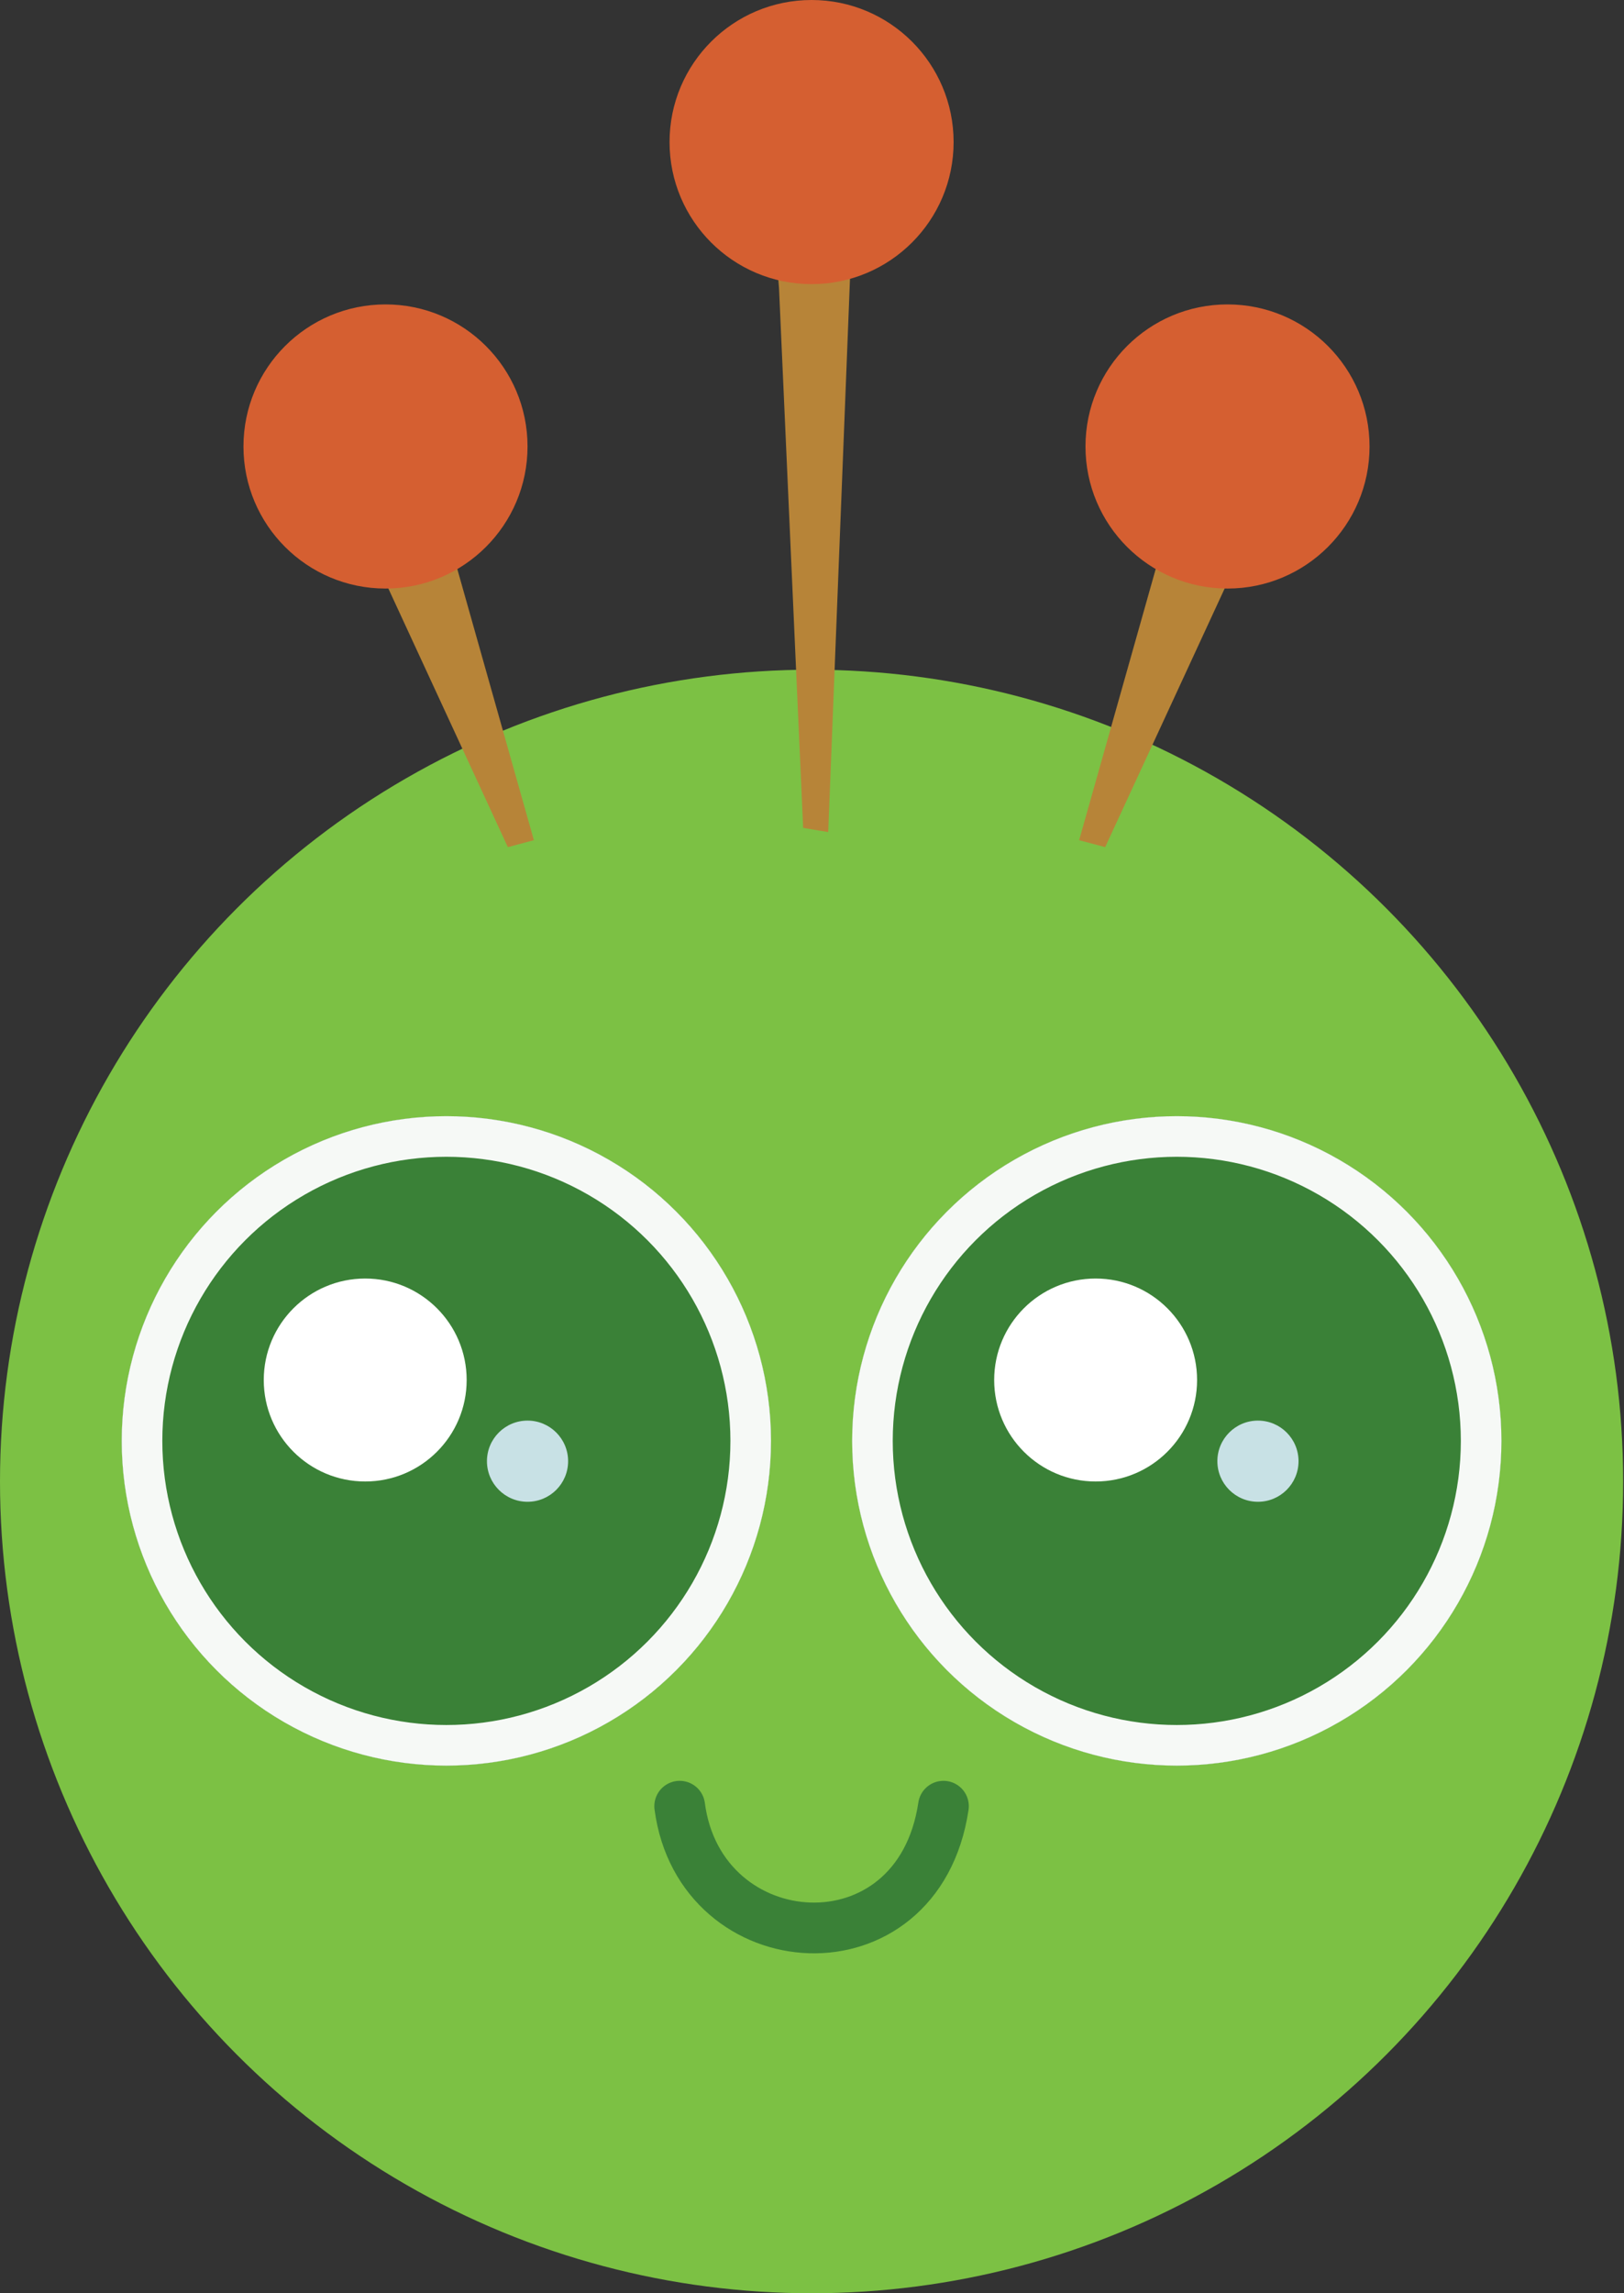 <svg width="85" height="120" viewBox="0 0 85 120" fill="none" xmlns="http://www.w3.org/2000/svg">
<rect x="0" y="0" width="85" height="120" fill="#333333" stroke="none"/>
<circle cx="42.478" cy="77.522" r="42.478" fill="#7CC144"/>
<circle cx="23.363" cy="75.398" r="15.664" fill="white" stroke="white" stroke-width="2.655"/>
<circle cx="23.363" cy="75.398" r="16.991" fill="#3A8137"/>
<circle cx="23.363" cy="75.398" r="15.929" stroke="white" stroke-opacity="0.95" stroke-width="2.124"/>
<circle cx="19.115" cy="72.212" r="5.31" fill="white"/>
<circle cx="27.611" cy="76.46" r="2.124" fill="#C8E1E5"/>
<circle cx="61.593" cy="75.398" r="15.664" fill="white" stroke="white" stroke-width="2.655"/>
<circle cx="61.593" cy="75.398" r="16.991" fill="#3A8137"/>
<circle cx="61.593" cy="75.398" r="15.929" stroke="white" stroke-opacity="0.95" stroke-width="2.124"/>
<circle r="5.31" transform="matrix(-1 0 0 1 57.345 72.212)" fill="white"/>
<circle r="2.124" transform="matrix(-1 0 0 1 65.841 76.46)" fill="#C8E1E5"/>
<path d="M35.575 94.513C36.637 102.6 48.053 103.408 49.38 94.513" stroke="#3A8137" stroke-width="2.655" stroke-linecap="round" stroke-linejoin="round"/>
<path d="M56.482 43.965L57.844 44.329L64.626 29.652L66.017 27.14L61.428 26.452L56.482 43.965Z" fill="#B78438"/>
<circle cx="64.248" cy="23.363" r="7.434" fill="#D55F31"/>
<path d="M27.943 43.965L26.581 44.329L19.799 29.652L18.407 27.14L22.996 26.452L27.943 43.965Z" fill="#B78438"/>
<circle cx="20.177" cy="23.363" r="7.434" fill="#D55F31"/>
<path d="M43.349 43.54L42.037 43.322L40.773 15.063L40.354 10.088L44.602 11.708L43.349 43.54Z" fill="#B78438"/>
<circle cx="42.478" cy="7.434" r="7.434" fill="#D55F31"/>
</svg>
